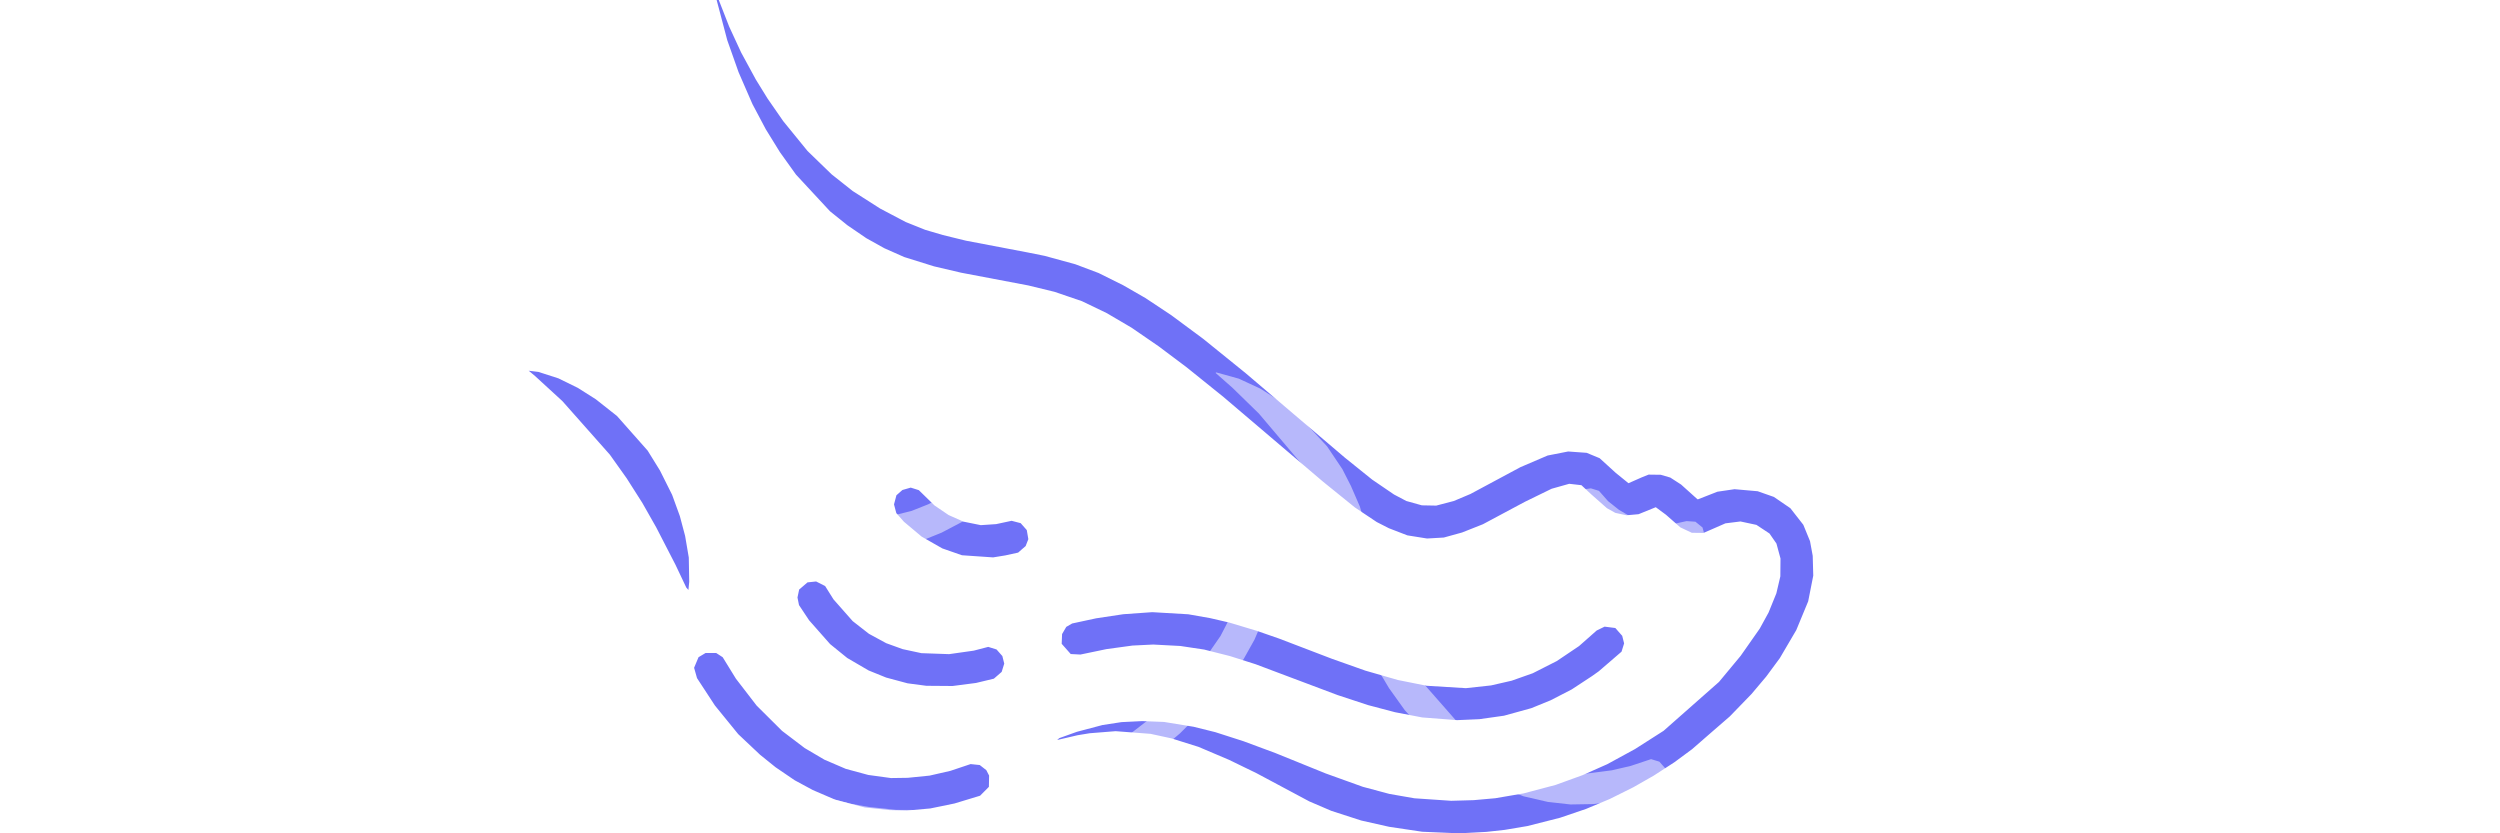 <?xml version="1.0" encoding="UTF-8" standalone="no"?>
<!-- Created with Inkscape (http://www.inkscape.org/) -->

<svg
   width="317.5mm"
   height="105.833mm"
   viewBox="0 0 317.5 105.833"
   version="1.1"
   id="svg1"
   sodipodi:docname="rect1.svg"
   inkscape:version="1.3.2 (091e20e, 2023-11-25, custom)"
   xml:space="preserve"
   inkscape:export-filename="rect1.png"
   inkscape:export-xdpi="96"
   inkscape:export-ydpi="96"
   xmlns:inkscape="http://www.inkscape.org/namespaces/inkscape"
   xmlns:sodipodi="http://sodipodi.sourceforge.net/DTD/sodipodi-0.dtd"
   xmlns="http://www.w3.org/2000/svg"
   xmlns:svg="http://www.w3.org/2000/svg"><sodipodi:namedview
     id="namedview1"
     pagecolor="#505050"
     bordercolor="#eeeeee"
     borderopacity="1"
     inkscape:showpageshadow="0"
     inkscape:pageopacity="0"
     inkscape:pagecheckerboard="0"
     inkscape:deskcolor="#505050"
     inkscape:document-units="mm"
     inkscape:zoom="0.59078072"
     inkscape:cx="-11279.143"
     inkscape:cy="-24250.961"
     inkscape:window-width="1276"
     inkscape:window-height="1536"
     inkscape:window-x="-10"
     inkscape:window-y="0"
     inkscape:window-maximized="0"
     inkscape:current-layer="layer1" /><defs
     id="defs1" /><g
     inkscape:label="Layer 1"
     inkscape:groupmode="layer"
     id="layer1"
     transform="translate(4961.073,7119.662)"><rect
       style="opacity:1;fill:#ffffff;stroke:none;stroke-width:0.265"
       id="rect5"
       width="317.5"
       height="105.833"
       x="-4961.073"
       y="-7119.662"
       inkscape:export-filename="Images\mission.png"
       inkscape:export-xdpi="300"
       inkscape:export-ydpi="300" /><path
       style="fill:#6f71f7;fill-opacity:1;stroke-width:0.554"
       d="m -4743.792,-7026.594 -2.383,2.076 -1.125,0.831 -1.125,0.831 -1.307,0.847 -1.307,0.847 -1.301,0.742 -1.301,0.742 -1.495,0.744 -1.495,0.744 -1.5,0.627 -1.5,0.628 -1.655,0.563 -1.655,0.563 -2.077,0.528 -2.077,0.528 -1.448,0.243 -1.448,0.243 -1.159,0.127 -1.159,0.127 -1.713,0.092 -1.712,0.092 -2.359,-0.101 -2.358,-0.101 -2.107,-0.315 -2.107,-0.315 -1.766,-0.398 -1.766,-0.398 -1.896,-0.613 -1.896,-0.613 -1.396,-0.599 -1.396,-0.599 -3.356,-1.793 -3.356,-1.793 -1.736,-0.844 -1.737,-0.844 -1.944,-0.827 -1.945,-0.827 -1.716,-0.539 -1.716,-0.539 -1.335,-0.289 -1.335,-0.289 -2.216,-0.169 -2.216,-0.169 -1.645,0.131 -1.645,0.131 -0.769,0.126 -0.769,0.126 -1.297,0.303 -1.298,0.303 0.135,-0.119 0.135,-0.119 1.116,-0.401 1.116,-0.401 1.627,-0.43 1.627,-0.43 1.206,-0.185 1.206,-0.185 1.312,-0.065 1.312,-0.065 1.391,0.053 1.391,0.054 1.871,0.305 1.871,0.305 1.384,0.344 1.384,0.344 1.788,0.575 1.787,0.574 2.029,0.753 2.029,0.753 3.19,1.293 3.19,1.293 2.362,0.85 2.362,0.85 1.683,0.451 1.683,0.451 1.591,0.278 1.592,0.278 2.334,0.159 2.334,0.159 1.431,-0.04 1.431,-0.041 1.371,-0.122 1.371,-0.122 1.797,-0.307 1.796,-0.307 2.04,-0.54 2.04,-0.54 1.704,-0.618 1.704,-0.618 1.567,-0.695 1.567,-0.695 1.764,-0.962 1.764,-0.962 1.814,-1.158 1.814,-1.159 3.519,-3.105 3.519,-3.105 1.375,-1.656 1.375,-1.656 1.212,-1.729 1.212,-1.73 0.562,-1.025 0.562,-1.025 0.493,-1.215 0.493,-1.215 0.253,-1.077 0.253,-1.077 0.01,-1.134 0.01,-1.134 -0.257,-0.949 -0.257,-0.949 -0.442,-0.639 -0.442,-0.639 -0.83,-0.548 -0.829,-0.547 -1.014,-0.217 -1.014,-0.217 -0.954,0.119 -0.954,0.119 -1.395,0.61 -1.395,0.609 -0.741,-0.01 -0.741,-0.01 -0.726,-0.343 -0.726,-0.343 -0.913,-0.801 -0.913,-0.801 -0.649,-0.48 -0.649,-0.48 -1.094,0.444 -1.094,0.444 -0.768,0.069 -0.769,0.068 -0.707,-0.153 -0.707,-0.153 -0.534,-0.298 -0.534,-0.298 -0.989,-0.874 -0.989,-0.874 -0.63,-0.586 -0.63,-0.586 -0.774,-0.088 -0.774,-0.088 -1.115,0.314 -1.116,0.314 -1.707,0.833 -1.706,0.833 -2.658,1.421 -2.658,1.421 -1.325,0.525 -1.325,0.525 -1.159,0.32 -1.159,0.32 -1.063,0.061 -1.063,0.061 -1.252,-0.2 -1.252,-0.2 -1.17,-0.452 -1.17,-0.452 -0.773,-0.394 -0.773,-0.394 -1.388,-0.927 -1.388,-0.927 -2.024,-1.637 -2.024,-1.637 -6.32,-5.377 -6.321,-5.377 -2.334,-1.88 -2.334,-1.88 -1.78,-1.336 -1.78,-1.336 -1.719,-1.181 -1.719,-1.181 -1.591,-0.934 -1.591,-0.934 -1.562,-0.751 -1.562,-0.751 -1.738,-0.594 -1.738,-0.593 -1.667,-0.406 -1.667,-0.406 -4.27,-0.81 -4.27,-0.81 -1.722,-0.404 -1.722,-0.404 -1.886,-0.589 -1.886,-0.589 -1.264,-0.56 -1.264,-0.56 -1.147,-0.639 -1.147,-0.639 -1.206,-0.825 -1.206,-0.824 -1.1,-0.885 -1.1,-0.885 -2.157,-2.325 -2.157,-2.325 -1.02,-1.424 -1.02,-1.424 -0.899,-1.456 -0.899,-1.456 -0.848,-1.599 -0.848,-1.599 -0.882,-2.027 -0.881,-2.027 -0.72,-2.037 -0.72,-2.037 -0.708,-2.681 -0.708,-2.681 -0.03,-0.383 -0.03,-0.383 0.113,0.292 0.113,0.292 0.749,1.917 0.749,1.918 0.759,1.642 0.759,1.642 0.934,1.719 0.934,1.719 0.743,1.203 0.742,1.203 0.999,1.441 0.999,1.441 1.541,1.892 1.541,1.892 1.532,1.484 1.532,1.484 1.335,1.057 1.335,1.057 1.746,1.114 1.746,1.114 1.619,0.853 1.619,0.853 1.236,0.495 1.236,0.495 1.118,0.33 1.118,0.33 1.475,0.361 1.476,0.361 3.919,0.747 3.919,0.747 1.083,0.218 1.083,0.218 1.945,0.533 1.945,0.533 1.476,0.556 1.476,0.556 1.559,0.776 1.559,0.776 1.41,0.81 1.409,0.81 1.645,1.092 1.645,1.092 2.028,1.502 2.028,1.502 2.692,2.177 2.692,2.177 6.307,5.37 6.307,5.37 1.728,1.39 1.728,1.39 1.388,0.946 1.388,0.946 0.783,0.413 0.783,0.413 0.986,0.275 0.986,0.275 0.911,0.017 0.911,0.017 1.119,-0.293 1.119,-0.293 1.057,-0.446 1.057,-0.446 3.168,-1.7 3.168,-1.7 1.73,-0.741 1.73,-0.741 1.303,-0.256 1.303,-0.256 1.176,0.085 1.176,0.085 0.823,0.341 0.823,0.341 1.024,0.933 1.025,0.933 0.808,0.656 0.808,0.656 0.844,-0.373 0.845,-0.373 0.433,-0.173 0.433,-0.173 0.771,0.01 0.771,0.01 0.605,0.177 0.605,0.177 0.687,0.444 0.687,0.444 1.039,0.934 1.039,0.934 h 0.043 0.043 l 1.223,-0.479 1.223,-0.479 1.09,-0.16 1.09,-0.16 1.469,0.13 1.469,0.13 1.03,0.362 1.03,0.362 1.044,0.715 1.044,0.715 0.823,1.053 0.823,1.053 0.426,1.041 0.426,1.041 0.171,0.93 0.171,0.93 0.034,1.258 0.034,1.258 -0.322,1.63 -0.322,1.63 -0.756,1.827 -0.756,1.827 -1.046,1.782 -1.046,1.782 -0.862,1.168 -0.862,1.169 -0.939,1.113 -0.939,1.113 -1.377,1.421 -1.377,1.421 z m -12.794,-9.058 -1.445,1.244 -0.42,0.299 -0.42,0.299 -1.3,0.854 -1.3,0.854 -1.335,0.688 -1.335,0.688 -1.233,0.502 -1.233,0.502 -1.73,0.477 -1.731,0.477 -1.565,0.221 -1.565,0.221 -1.413,0.061 -1.413,0.061 -2.214,-0.171 -2.214,-0.171 -1.728,-0.333 -1.728,-0.333 -1.707,-0.45 -1.707,-0.45 -1.938,-0.638 -1.937,-0.638 -2.487,-0.935 -2.487,-0.935 -2.72,-1.023 -2.719,-1.024 -1.629,-0.518 -1.629,-0.518 -1.637,-0.413 -1.637,-0.414 -1.516,-0.227 -1.516,-0.228 -1.72,-0.091 -1.72,-0.091 -1.313,0.064 -1.313,0.064 -1.658,0.226 -1.658,0.227 -1.652,0.345 -1.652,0.344 -0.615,-0.032 -0.615,-0.032 -0.574,-0.65 -0.574,-0.65 0.025,-0.618 0.025,-0.618 0.267,-0.457 0.267,-0.457 0.371,-0.215 0.371,-0.215 1.527,-0.329 1.527,-0.329 1.725,-0.26 1.725,-0.26 1.837,-0.13 1.837,-0.13 2.287,0.134 2.287,0.134 1.386,0.244 1.386,0.244 1.229,0.285 1.229,0.285 1.736,0.522 1.736,0.522 1.431,0.498 1.431,0.498 3.325,1.272 3.325,1.272 2.135,0.757 2.135,0.757 2.071,0.596 2.071,0.596 1.826,0.366 1.826,0.366 2.488,0.152 2.488,0.152 1.6,-0.174 1.6,-0.174 1.305,-0.299 1.305,-0.299 1.343,-0.474 1.342,-0.474 1.524,-0.773 1.524,-0.773 1.414,-0.952 1.414,-0.952 1.122,-0.99 1.122,-0.99 0.502,-0.244 0.502,-0.244 0.68,0.087 0.68,0.087 0.438,0.497 0.438,0.496 0.12,0.48 0.12,0.48 -0.163,0.525 -0.163,0.525 z m -79.457,16.481 -0.56,0.565 -1.62,0.491 -1.62,0.492 -1.542,0.317 -1.542,0.317 -1.485,0.131 -1.485,0.131 -1.099,-0.026 -1.099,-0.026 -1.586,-0.169 -1.586,-0.169 -1.876,-0.496 -1.876,-0.497 -1.416,-0.609 -1.416,-0.609 -1.145,-0.618 -1.145,-0.618 -1.211,-0.824 -1.211,-0.824 -0.985,-0.793 -0.985,-0.793 -1.393,-1.314 -1.393,-1.314 -1.482,-1.821 -1.482,-1.821 -1.135,-1.737 -1.135,-1.737 -0.185,-0.656 -0.185,-0.656 0.282,-0.672 0.282,-0.672 0.447,-0.267 0.447,-0.267 h 0.674 0.674 l 0.413,0.269 0.412,0.269 0.839,1.362 0.839,1.362 1.316,1.709 1.316,1.709 1.616,1.607 1.616,1.607 1.437,1.091 1.437,1.091 1.253,0.738 1.253,0.738 1.359,0.583 1.359,0.583 1.426,0.386 1.426,0.386 1.44,0.197 1.44,0.197 1.065,-0.015 1.065,-0.016 1.388,-0.14 1.388,-0.14 1.321,-0.302 1.321,-0.302 1.283,-0.43 1.283,-0.43 0.581,0.061 0.581,0.061 0.416,0.325 0.416,0.325 0.177,0.343 0.177,0.343 -0.013,0.717 -0.014,0.717 z m 1.688,-14.731 -0.498,0.432 -1.135,0.272 -1.135,0.272 -1.487,0.193 -1.487,0.193 -1.667,-0.013 -1.667,-0.013 -1.191,-0.158 -1.191,-0.158 -1.36,-0.365 -1.36,-0.365 -1.115,-0.452 -1.115,-0.452 -1.355,-0.791 -1.355,-0.791 -1.089,-0.883 -1.089,-0.883 -1.334,-1.512 -1.334,-1.512 -0.641,-0.964 -0.641,-0.965 -0.097,-0.481 -0.096,-0.481 0.106,-0.506 0.107,-0.506 0.531,-0.455 0.531,-0.455 0.545,-0.057 0.545,-0.057 0.573,0.289 0.573,0.289 0.529,0.844 0.529,0.844 1.22,1.383 1.22,1.383 1.034,0.807 1.035,0.807 1.097,0.596 1.097,0.596 1.043,0.377 1.043,0.377 1.192,0.256 1.192,0.256 1.757,0.062 1.757,0.062 1.565,-0.222 1.565,-0.222 0.92,-0.239 0.92,-0.239 0.528,0.164 0.528,0.164 0.369,0.418 0.369,0.418 0.12,0.48 0.12,0.48 -0.163,0.525 -0.163,0.525 z m 3.059,-15.997 -0.473,0.417 -0.82,0.179 -0.82,0.179 -0.77,0.125 -0.769,0.125 -1.978,-0.136 -1.978,-0.136 -1.247,-0.434 -1.246,-0.434 -1.311,-0.747 -1.311,-0.747 -1.127,-0.946 -1.127,-0.946 -0.485,-0.55 -0.485,-0.55 -0.145,-0.552 -0.145,-0.552 0.153,-0.579 0.153,-0.579 0.38,-0.335 0.38,-0.335 0.528,-0.152 0.528,-0.152 0.514,0.161 0.514,0.161 0.994,0.97 0.994,0.97 0.895,0.609 0.895,0.609 0.944,0.42 0.944,0.42 1.103,0.223 1.103,0.223 0.973,-0.065 0.973,-0.065 0.984,-0.211 0.984,-0.211 0.576,0.15 0.576,0.15 0.387,0.438 0.387,0.438 0.099,0.577 0.099,0.577 -0.171,0.439 -0.171,0.439 z m -42.298,4.644 -0.05,0.518 -0.138,-0.157 -0.138,-0.157 -0.686,-1.448 -0.686,-1.448 -1.218,-2.364 -1.218,-2.364 -0.881,-1.554 -0.881,-1.554 -0.996,-1.566 -0.996,-1.566 -1.069,-1.502 -1.069,-1.502 -3.016,-3.402 -3.016,-3.402 -1.739,-1.595 -1.739,-1.595 -0.399,-0.333 -0.399,-0.333 0.621,0.076 0.621,0.076 1.267,0.409 1.267,0.409 1.225,0.601 1.225,0.601 1.149,0.728 1.149,0.728 1.345,1.062 1.345,1.062 1.945,2.196 1.945,2.196 0.783,1.265 0.783,1.265 0.772,1.544 0.772,1.544 0.491,1.352 0.491,1.352 0.334,1.258 0.334,1.258 0.233,1.372 0.233,1.372 0.028,1.54 0.028,1.54 z"
       id="path33-7-3" /><path
       style="opacity:0.5;fill:#ffffff;fill-opacity:1;stroke-width:0.554"
       d="m -4812.656,-7025.306 -1.448,1.241 -0.691,0.547 -0.691,0.547 -1.636,1.138 -1.636,1.138 -1.985,1.164 -1.985,1.164 -1.6,0.758 -1.6,0.758 -1.222,0.5 -1.222,0.5 -1.721,0.599 -1.721,0.599 -2.169,0.534 -2.169,0.534 -2.445,0.344 -2.446,0.344 -1.689,0.069 -1.69,0.068 -1.512,-0.011 -1.512,-0.011 -2.244,-0.269 -2.244,-0.269 -1.403,-0.269 -1.403,-0.269 -2.293,-0.618 -2.293,-0.617 -2.113,-0.874 -2.113,-0.874 -3.325,-1.778 -3.325,-1.778 -1.772,-0.863 -1.772,-0.863 -2.113,-0.874 -2.113,-0.874 -1.43,-0.447 -1.43,-0.447 -1.457,-0.321 -1.457,-0.321 -2.287,-0.153 -2.287,-0.153 -1.457,0.122 -1.457,0.122 -1.772,0.32 -1.772,0.32 0.348,-0.16 0.347,-0.16 1.297,-0.414 1.297,-0.414 1.659,-0.337 1.659,-0.337 1.647,-0.128 1.648,-0.128 1.897,0.115 1.897,0.115 1.248,0.208 1.248,0.208 1.475,0.361 1.475,0.361 1.79,0.572 1.791,0.572 1.729,0.626 1.729,0.626 3.531,1.428 3.531,1.428 2.322,0.84 2.322,0.84 1.872,0.5 1.872,0.5 1.201,0.212 1.201,0.212 1.751,0.189 1.751,0.189 1.851,0.01 1.851,0.01 1.725,-0.136 1.725,-0.136 1.747,-0.284 1.746,-0.285 2.007,-0.514 2.007,-0.514 1.632,-0.571 1.632,-0.571 1.838,-0.799 1.838,-0.799 1.673,-0.907 1.673,-0.907 1.606,-1.029 1.606,-1.029 2.115,-1.631 2.115,-1.631 1.954,-1.959 1.954,-1.959 1.235,-1.482 1.235,-1.482 1.204,-1.739 1.204,-1.739 0.555,-1.07 0.555,-1.07 0.387,-0.966 0.387,-0.966 0.246,-0.956 0.246,-0.956 0.073,-0.953 0.073,-0.953 -0.159,-1.055 -0.159,-1.055 -0.384,-0.698 -0.384,-0.698 -0.622,-0.602 -0.622,-0.602 -0.746,-0.32 -0.746,-0.32 -1.252,-0.078 -1.252,-0.078 -0.853,0.252 -0.853,0.252 -0.69,0.368 -0.69,0.368 -0.764,0.122 -0.764,0.122 -0.955,-0.398 -0.955,-0.398 -1.328,-1.181 -1.328,-1.181 -0.217,-0.113 -0.217,-0.113 -0.801,0.357 -0.801,0.357 -0.604,0.157 -0.604,0.157 -0.776,-0.01 -0.776,-0.01 -0.768,-0.332 -0.767,-0.332 -1.091,-0.881 -1.091,-0.881 -0.541,-0.613 -0.541,-0.613 -0.528,-0.164 -0.528,-0.163 -0.923,0.127 -0.923,0.127 -1.226,0.48 -1.226,0.48 -3.751,1.967 -3.751,1.968 -1.299,0.523 -1.299,0.523 -1.121,0.323 -1.121,0.323 -1.277,0.062 -1.277,0.062 -1.013,-0.192 -1.012,-0.192 -1.307,-0.49 -1.306,-0.49 -1.19,-0.68 -1.19,-0.68 -0.983,-0.698 -0.983,-0.698 -1.687,-1.347 -1.687,-1.347 -7.058,-5.997 -7.058,-5.997 -2.278,-1.804 -2.278,-1.804 -1.447,-1.071 -1.447,-1.071 -1.241,-0.861 -1.241,-0.861 -1.707,-1.037 -1.707,-1.037 -1.561,-0.774 -1.561,-0.774 -1.201,-0.464 -1.201,-0.464 -2.237,-0.61 -2.237,-0.61 -3.385,-0.631 -3.385,-0.632 -1.801,-0.367 -1.801,-0.367 -1.79,-0.474 -1.79,-0.474 -1.181,-0.395 -1.181,-0.396 -1.128,-0.501 -1.128,-0.501 -1.234,-0.672 -1.234,-0.672 -1.3,-0.907 -1.3,-0.906 -1.311,-1.093 -1.311,-1.093 -2.179,-2.478 -2.179,-2.478 -0.833,-1.221 -0.833,-1.221 -0.844,-1.407 -0.844,-1.407 -0.836,-1.609 -0.836,-1.609 -0.894,-2.109 -0.894,-2.109 -0.583,-1.673 -0.583,-1.673 -0.729,-2.731 -0.729,-2.731 0.063,0.01 0.063,0.01 0.529,1.381 0.529,1.381 0.879,1.963 0.879,1.962 0.93,1.722 0.93,1.722 0.692,1.15 0.692,1.15 0.907,1.351 0.907,1.351 2.128,2.545 2.128,2.545 1.358,1.275 1.358,1.275 0.893,0.692 0.893,0.692 1.021,0.699 1.021,0.699 1.106,0.687 1.106,0.687 1.427,0.754 1.427,0.754 1.478,0.594 1.478,0.594 2.138,0.558 2.138,0.558 2.914,0.558 2.914,0.558 2.534,0.503 2.534,0.503 1.688,0.466 1.688,0.466 1.477,0.555 1.477,0.555 1.166,0.555 1.166,0.556 1.35,0.745 1.35,0.745 1.552,0.978 1.552,0.978 1.537,1.089 1.537,1.089 1.89,1.462 1.89,1.462 2.471,2.025 2.471,2.025 6.265,5.327 6.265,5.327 1.234,0.965 1.234,0.965 1.047,0.739 1.047,0.739 0.985,0.56 0.985,0.561 0.908,0.312 0.908,0.312 1.052,0.056 1.052,0.056 1.112,-0.275 1.112,-0.275 1.086,-0.432 1.086,-0.432 2.255,-1.213 2.255,-1.213 1.585,-0.817 1.585,-0.817 1.17,-0.458 1.17,-0.458 1.06,-0.229 1.06,-0.229 1.295,0.038 1.295,0.038 0.954,0.393 0.954,0.393 1.108,1.071 1.109,1.071 0.449,0.359 0.449,0.359 0.352,0.105 0.352,0.105 0.903,-0.446 0.903,-0.446 0.741,-0.118 0.741,-0.118 0.75,0.188 0.75,0.188 0.631,0.362 0.631,0.362 1.023,0.917 1.023,0.917 0.24,0.179 0.24,0.179 1.048,-0.466 1.048,-0.466 1.048,-0.21 1.048,-0.21 1.556,0.099 1.556,0.099 0.896,0.293 0.896,0.293 0.768,0.429 0.768,0.429 0.814,0.695 0.814,0.695 0.587,0.886 0.587,0.886 0.378,0.96 0.378,0.96 0.181,0.953 0.181,0.953 -0.1,1.882 -0.1,1.882 -0.288,1.094 -0.288,1.094 -0.71,1.654 -0.71,1.654 -0.682,1.222 -0.682,1.222 -1.034,1.488 -1.034,1.488 -1.295,1.525 -1.295,1.525 -1.715,1.714 -1.715,1.714 z m -82.21,0.595 -0.055,0.048 -0.048,-0.055 -0.049,-0.055 0.055,-0.048 0.055,-0.049 0.049,0.055 0.049,0.055 z m -9.952,6.821 -0.258,0.228 -1.244,0.429 -1.244,0.429 -1.57,0.372 -1.57,0.372 -1.522,0.187 -1.522,0.188 -1.438,0.024 -1.438,0.024 -1.469,-0.165 -1.469,-0.165 -1.563,-0.36 -1.563,-0.36 -1.614,-0.629 -1.614,-0.629 -0.982,-0.502 -0.983,-0.502 -1.444,-0.908 -1.444,-0.908 -1.438,-1.146 -1.438,-1.146 -2.204,-2.383 -2.204,-2.383 -1.019,-1.423 -1.019,-1.423 -0.607,-1.019 -0.607,-1.019 -0.115,-0.456 -0.114,-0.456 0.163,-0.525 0.163,-0.525 0.44,-0.388 0.44,-0.388 0.542,-0.096 0.541,-0.096 0.461,0.179 0.461,0.179 0.238,0.27 0.238,0.27 0.912,1.514 0.911,1.513 2.372,2.7 2.372,2.7 1.503,1.194 1.502,1.194 1.306,0.817 1.306,0.817 1.573,0.718 1.573,0.718 1.748,0.47 1.748,0.47 2.288,0.139 2.288,0.14 1.579,-0.205 1.579,-0.205 1.217,-0.283 1.217,-0.283 1.321,-0.44 1.321,-0.44 0.537,0.163 0.537,0.163 0.425,0.482 0.425,0.482 0.092,0.521 0.092,0.521 -0.225,0.525 -0.225,0.525 z m 4.923,-30.943 -0.341,0.301 -0.808,0.239 -0.808,0.239 -1.104,0.143 -1.104,0.143 -1.366,-0.082 -1.366,-0.082 -1.3,-0.359 -1.3,-0.359 -1.087,-0.53 -1.087,-0.53 -0.968,-0.647 -0.968,-0.647 -1.216,-1.256 -1.216,-1.256 -0.12,-0.513 -0.12,-0.513 0.165,-0.506 0.165,-0.506 0.466,-0.411 0.466,-0.411 0.456,-0.066 0.456,-0.066 0.524,0.162 0.524,0.162 0.589,0.667 0.589,0.667 0.691,0.551 0.691,0.551 1.03,0.606 1.03,0.606 1.227,0.339 1.228,0.339 1.12,0.01 1.12,0.01 1.006,-0.223 1.006,-0.222 0.569,0.038 0.569,0.038 0.46,0.372 0.46,0.372 0.162,0.59 0.161,0.59 -0.154,0.579 -0.154,0.579 z m -42.433,5.168 -0.053,0.046 -0.115,-0.241 -0.115,-0.241 -0.967,-1.983 -0.967,-1.983 -0.833,-1.612 -0.833,-1.612 -0.844,-1.506 -0.844,-1.507 -1.033,-1.629 -1.034,-1.629 -0.709,-1.037 -0.709,-1.037 -2.771,-3.27 -2.771,-3.27 -1.715,-1.672 -1.715,-1.672 -1.082,-0.953 -1.082,-0.953 0.038,-0.034 0.038,-0.034 1.462,0.405 1.462,0.405 1.394,0.645 1.394,0.645 1.411,0.907 1.411,0.907 1.001,0.779 1.001,0.779 1.897,2.042 1.897,2.042 0.991,1.473 0.991,1.473 0.55,1.08 0.55,1.08 0.583,1.344 0.583,1.344 0.548,1.906 0.548,1.906 0.223,1.521 0.223,1.521 0.023,1.789 0.023,1.789 z"
       id="path34-8-6" /><path
       style="opacity:0.5;fill:#ffffff;fill-opacity:1;stroke-width:0.545"
       d="m -4659.484,-7026.993 -1.422,1.219 -0.678,0.538 -0.678,0.537 -1.607,1.118 -1.607,1.118 -1.95,1.144 -1.95,1.144 -1.572,0.745 -1.572,0.745 -1.2,0.491 -1.2,0.491 -1.69,0.588 -1.69,0.589 -2.131,0.524 -2.131,0.524 -2.402,0.338 -2.402,0.338 -1.659,0.068 -1.66,0.067 -1.486,-0.015 -1.486,-0.015 -2.204,-0.265 -2.204,-0.264 -1.379,-0.264 -1.379,-0.264 -2.252,-0.607 -2.252,-0.607 -2.075,-0.859 -2.075,-0.859 -3.267,-1.747 -3.267,-1.747 -1.741,-0.848 -1.741,-0.848 -2.076,-0.859 -2.075,-0.859 -1.405,-0.439 -1.405,-0.44 -1.431,-0.316 -1.431,-0.316 -2.246,-0.15 -2.246,-0.15 -1.431,0.12 -1.431,0.12 -1.741,0.314 -1.741,0.314 0.342,-0.157 0.341,-0.158 1.274,-0.407 1.274,-0.407 1.629,-0.331 1.629,-0.331 1.618,-0.126 1.618,-0.126 1.863,0.112 1.863,0.112 1.226,0.204 1.226,0.204 1.449,0.355 1.449,0.355 1.759,0.562 1.759,0.562 1.699,0.615 1.699,0.615 3.468,1.403 3.468,1.403 2.281,0.825 2.281,0.825 1.839,0.491 1.839,0.491 1.179,0.208 1.18,0.208 1.72,0.185 1.72,0.185 1.818,0.015 1.819,0.015 1.694,-0.134 1.695,-0.134 1.716,-0.279 1.716,-0.28 1.972,-0.505 1.972,-0.504 1.604,-0.561 1.603,-0.561 1.805,-0.785 1.805,-0.785 1.643,-0.891 1.643,-0.891 1.578,-1.011 1.578,-1.011 2.078,-1.602 2.078,-1.602 1.919,-1.925 1.919,-1.925 1.213,-1.456 1.213,-1.456 1.182,-1.708 1.182,-1.708 0.546,-1.051 0.545,-1.051 0.38,-0.949 0.38,-0.949 0.242,-0.939 0.242,-0.94 0.071,-0.936 0.071,-0.936 -0.156,-1.037 -0.156,-1.037 -0.377,-0.686 -0.377,-0.686 -0.611,-0.592 -0.611,-0.591 -0.732,-0.315 -0.732,-0.314 -1.23,-0.076 -1.23,-0.078 -0.838,0.248 -0.838,0.248 -0.678,0.361 -0.678,0.361 -0.75,0.12 -0.75,0.12 -0.938,-0.391 -0.938,-0.391 -1.304,-1.159 -1.304,-1.159 -0.213,-0.111 -0.213,-0.111 -0.787,0.351 -0.787,0.351 -0.593,0.154 -0.593,0.154 -0.762,-0.016 -0.762,-0.015 -0.754,-0.326 -0.754,-0.327 -1.072,-0.865 -1.072,-0.865 -0.531,-0.602 -0.531,-0.602 -0.518,-0.161 -0.519,-0.161 -0.907,0.124 -0.907,0.124 -1.205,0.471 -1.205,0.471 -3.685,1.933 -3.685,1.933 -1.276,0.513 -1.276,0.513 -1.101,0.317 -1.101,0.317 -1.254,0.061 -1.254,0.061 -0.995,-0.188 -0.995,-0.188 -1.283,-0.481 -1.284,-0.481 -1.168,-0.668 -1.169,-0.668 -0.965,-0.685 -0.965,-0.685 -1.657,-1.323 -1.658,-1.323 -6.933,-5.891 -6.933,-5.891 -2.238,-1.772 -2.238,-1.772 -1.421,-1.052 -1.421,-1.052 -1.219,-0.845 -1.22,-0.845 -1.676,-1.019 -1.677,-1.018 -1.533,-0.761 -1.533,-0.761 -1.18,-0.455 -1.18,-0.455 -2.197,-0.599 -2.198,-0.599 -3.326,-0.62 -3.325,-0.62 -1.769,-0.36 -1.769,-0.36 -1.759,-0.466 -1.759,-0.466 -1.16,-0.389 -1.16,-0.389 -1.109,-0.492 -1.108,-0.492 -1.212,-0.66 -1.212,-0.66 -1.277,-0.891 -1.277,-0.89 -1.288,-1.073 -1.288,-1.073 -2.141,-2.434 -2.14,-2.434 -0.818,-1.2 -0.818,-1.199 -0.829,-1.382 -0.829,-1.382 -0.821,-1.581 -0.821,-1.581 -0.879,-2.072 -0.879,-2.072 -0.573,-1.643 -0.573,-1.643 -0.716,-2.682 -0.717,-2.682 0.062,0.015 0.062,0.015 0.519,1.357 0.52,1.357 0.864,1.928 0.864,1.928 0.913,1.692 0.913,1.692 0.68,1.129 0.68,1.129 0.89,1.328 0.891,1.327 2.09,2.5 2.09,2.5 1.334,1.253 1.334,1.252 0.877,0.679 0.878,0.679 1.003,0.686 1.003,0.687 1.086,0.675 1.086,0.675 1.402,0.741 1.402,0.741 1.452,0.584 1.451,0.584 2.1,0.549 2.1,0.548 2.862,0.549 2.862,0.548 2.489,0.494 2.489,0.494 1.658,0.458 1.659,0.458 1.451,0.545 1.451,0.545 1.145,0.546 1.145,0.546 1.326,0.732 1.326,0.732 1.525,0.961 1.525,0.96 1.51,1.07 1.51,1.07 1.856,1.436 1.856,1.436 2.427,1.989 2.427,1.989 6.154,5.233 6.154,5.233 1.212,0.948 1.213,0.948 1.028,0.726 1.028,0.726 0.968,0.551 0.968,0.551 0.892,0.306 0.892,0.306 1.033,0.054 1.033,0.055 1.092,-0.271 1.092,-0.271 1.067,-0.424 1.067,-0.424 2.215,-1.192 2.215,-1.192 1.557,-0.802 1.557,-0.802 1.149,-0.45 1.149,-0.45 1.042,-0.226 1.042,-0.225 1.272,0.037 1.272,0.037 0.937,0.386 0.937,0.386 1.089,1.051 1.089,1.052 0.441,0.353 0.441,0.352 0.346,0.103 0.346,0.103 0.887,-0.438 0.887,-0.438 0.728,-0.115 0.728,-0.115 0.737,0.184 0.737,0.184 0.62,0.355 0.62,0.355 1.005,0.901 1.005,0.901 0.236,0.176 0.236,0.176 1.03,-0.457 1.03,-0.457 1.029,-0.206 1.029,-0.206 1.528,0.098 1.528,0.097 0.881,0.288 0.881,0.288 0.754,0.422 0.754,0.422 0.799,0.683 0.8,0.683 0.576,0.871 0.576,0.871 0.371,0.943 0.371,0.943 0.177,0.936 0.177,0.937 -0.099,1.849 -0.099,1.849 -0.283,1.074 -0.283,1.075 -0.697,1.625 -0.698,1.625 -0.67,1.2 -0.67,1.2 -1.016,1.462 -1.016,1.462 -1.272,1.498 -1.272,1.498 -1.685,1.684 -1.685,1.684 z m -80.755,0.584 -0.054,0.047 -0.047,-0.054 -0.048,-0.054 0.055,-0.047 0.054,-0.048 0.048,0.054 0.048,0.055 z m -9.776,6.7 -0.254,0.224 -1.222,0.422 -1.222,0.421 -1.542,0.365 -1.542,0.365 -1.495,0.184 -1.495,0.184 -1.413,0.023 -1.413,0.025 -1.443,-0.162 -1.443,-0.162 -1.535,-0.354 -1.535,-0.354 -1.586,-0.618 -1.586,-0.618 -0.965,-0.493 -0.965,-0.493 -1.419,-0.892 -1.418,-0.892 -1.413,-1.126 -1.412,-1.125 -2.165,-2.341 -2.166,-2.341 -1.001,-1.398 -1.001,-1.398 -0.596,-1.001 -0.596,-1.001 -0.112,-0.448 -0.112,-0.448 0.16,-0.516 0.16,-0.516 0.432,-0.381 0.432,-0.381 0.532,-0.095 0.532,-0.095 0.453,0.176 0.453,0.176 0.234,0.265 0.233,0.265 0.896,1.487 0.895,1.487 2.329,2.652 2.329,2.652 1.476,1.173 1.476,1.172 1.282,0.802 1.282,0.802 1.545,0.705 1.545,0.705 1.717,0.462 1.716,0.462 2.247,0.137 2.247,0.137 1.551,-0.202 1.552,-0.201 1.196,-0.278 1.196,-0.278 1.298,-0.432 1.298,-0.432 0.528,0.16 0.527,0.16 0.418,0.473 0.418,0.473 0.091,0.512 0.091,0.512 -0.221,0.516 -0.221,0.516 z m 4.836,-30.395 -0.335,0.296 -0.794,0.234 -0.794,0.235 -1.084,0.141 -1.084,0.141 -1.341,-0.081 -1.342,-0.081 -1.277,-0.353 -1.277,-0.353 -1.068,-0.52 -1.068,-0.52 -0.951,-0.636 -0.951,-0.636 -1.195,-1.233 -1.194,-1.234 -0.117,-0.504 -0.118,-0.504 0.162,-0.498 0.162,-0.497 0.458,-0.404 0.457,-0.404 0.448,-0.065 0.448,-0.065 0.515,0.16 0.515,0.159 0.578,0.655 0.579,0.655 0.679,0.541 0.679,0.541 1.011,0.596 1.012,0.596 1.206,0.333 1.206,0.333 1.1,0.015 1.101,0.015 0.989,-0.219 0.988,-0.218 0.559,0.038 0.559,0.038 0.452,0.365 0.452,0.366 0.159,0.58 0.159,0.58 -0.152,0.568 -0.152,0.569 z m -41.681,5.076 -0.051,0.045 -0.112,-0.237 -0.112,-0.237 -0.95,-1.947 -0.95,-1.948 -0.818,-1.584 -0.818,-1.584 -0.829,-1.48 -0.829,-1.48 -1.015,-1.601 -1.015,-1.601 -0.697,-1.018 -0.696,-1.019 -2.722,-3.212 -2.722,-3.212 -1.685,-1.643 -1.684,-1.642 -1.063,-0.936 -1.062,-0.936 0.037,-0.034 0.038,-0.033 1.436,0.398 1.436,0.398 1.369,0.634 1.37,0.634 1.386,0.891 1.386,0.89 0.983,0.766 0.983,0.765 1.863,2.006 1.864,2.006 0.973,1.447 0.973,1.447 0.54,1.061 0.54,1.06 0.573,1.32 0.573,1.32 0.538,1.872 0.538,1.872 0.219,1.494 0.219,1.494 0.023,1.757 0.023,1.757 z"
       id="path34-8-6-7" /></g></svg>
